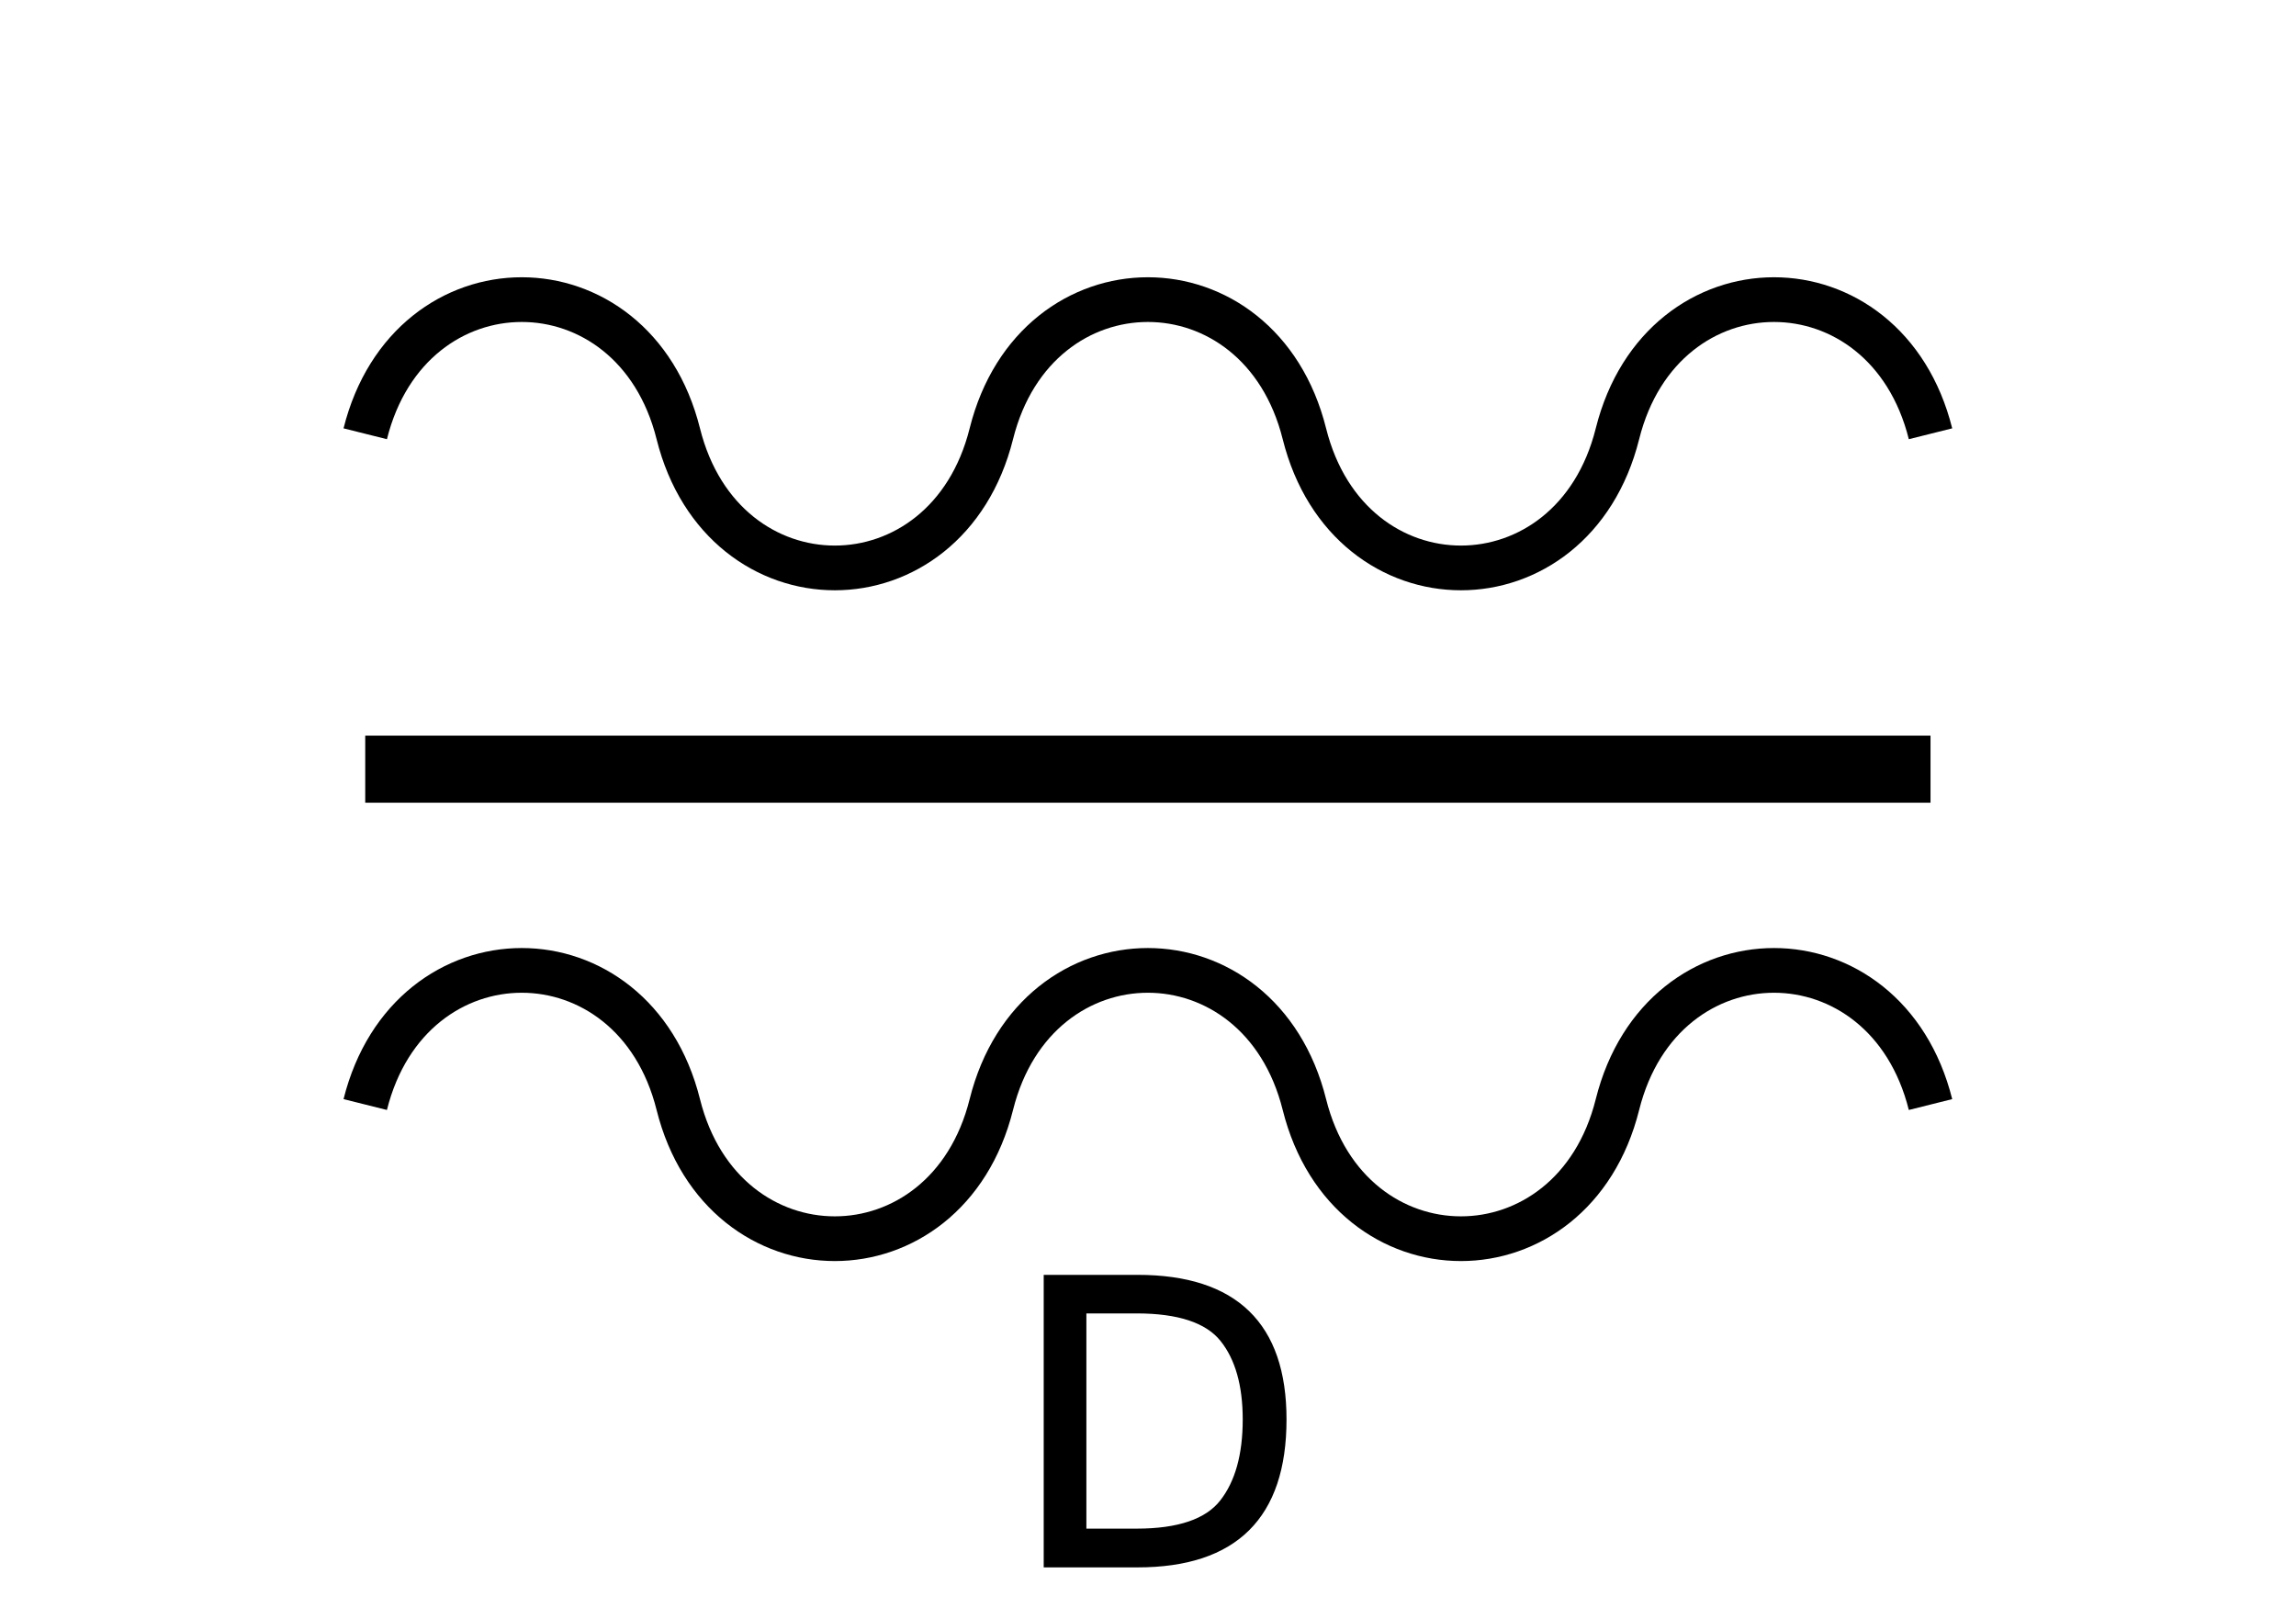 <?xml version="1.0" encoding="UTF-8" standalone="no"?>
<svg
   xmlns:dc="http://purl.org/dc/elements/1.1/"
   xmlns:cc="http://creativecommons.org/ns#"
   xmlns:rdf="http://www.w3.org/1999/02/22-rdf-syntax-ns#"
   xmlns:svg="http://www.w3.org/2000/svg"
   xmlns="http://www.w3.org/2000/svg"
   id="svg15"
   height="91.87mm"
   width="130.27mm"
   version="1.0">
  <defs
     id="defs3">
    <pattern
       y="0"
       x="0"
       height="6"
       width="6"
       patternUnits="userSpaceOnUse"
       id="EMFhbasepattern" />
  </defs>
  <path
     id="path5"
     d="  M 78.321,164.954   L 413.984,164.954  "
     style="fill:none;stroke:#000000;stroke-width:14.386px;stroke-linecap:butt;stroke-linejoin:miter;stroke-miterlimit:10;stroke-dasharray:none;stroke-opacity:1;" />
  <path
     id="path7"
     d="  M 78.321,93.027   C 87.912,54.665 135.863,54.665 145.454,93.027   C 155.044,131.388 202.996,131.388 212.586,93.027   C 222.177,54.665 270.129,54.665 279.719,93.027   C 289.309,131.388 337.261,131.388 346.851,93.027   C 356.442,54.665 404.394,54.665 413.984,93.027  "
     style="fill:none;stroke:#000000;stroke-width:9.59px;stroke-linecap:butt;stroke-linejoin:miter;stroke-miterlimit:10;stroke-dasharray:none;stroke-opacity:1;" />
  <path
     id="path9"
     d="  M 78.321,236.882   C 87.912,198.52 135.863,198.52 145.454,236.882   C 155.044,275.243 202.996,275.243 212.586,236.882   C 222.177,198.52 270.129,198.52 279.719,236.882   C 289.309,275.243 337.261,275.243 346.851,236.882   C 356.442,198.52 404.394,198.52 413.984,236.882  "
     style="fill:none;stroke:#000000;stroke-width:9.59px;stroke-linecap:butt;stroke-linejoin:miter;stroke-miterlimit:10;stroke-dasharray:none;stroke-opacity:1;" />
  <path
     id="path11"
     d="  M 224.295,273.885   L 243.915,273.885   C 264.894,273.885 275.403,284.074 275.403,304.414   C 275.403,325.233 264.894,335.663 243.915,335.663   L 224.295,335.663   z  M 232.486,328.31   L 243.755,328.31   C 252.706,328.31 258.82,326.232 262.057,322.076   C 265.333,317.881 266.972,312.006 266.972,304.414   C 266.972,297.021 265.333,291.307 262.097,287.271   C 258.86,283.235 252.746,281.197 243.755,281.197   L 232.486,281.197   z "
     style="fill:#000000;fill-rule:evenodd;fill-opacity:1;stroke:none;" />
  <path
     id="path13"
     d="  M 224.295,273.885   L 243.915,273.885   C 264.894,273.885 275.403,284.074 275.403,304.414   C 275.403,325.233 264.894,335.663 243.915,335.663   L 224.295,335.663   z  M 232.486,328.31   L 243.755,328.31   C 252.706,328.31 258.82,326.232 262.057,322.076   C 265.333,317.881 266.972,312.006 266.972,304.414   C 266.972,297.021 265.333,291.307 262.097,287.271   C 258.86,283.235 252.746,281.197 243.755,281.197   L 232.486,281.197   z "
     style="fill:none;stroke:#000000;stroke-width:0.959px;stroke-linecap:butt;stroke-linejoin:miter;stroke-miterlimit:10;stroke-dasharray:none;stroke-opacity:1;" />
</svg>
